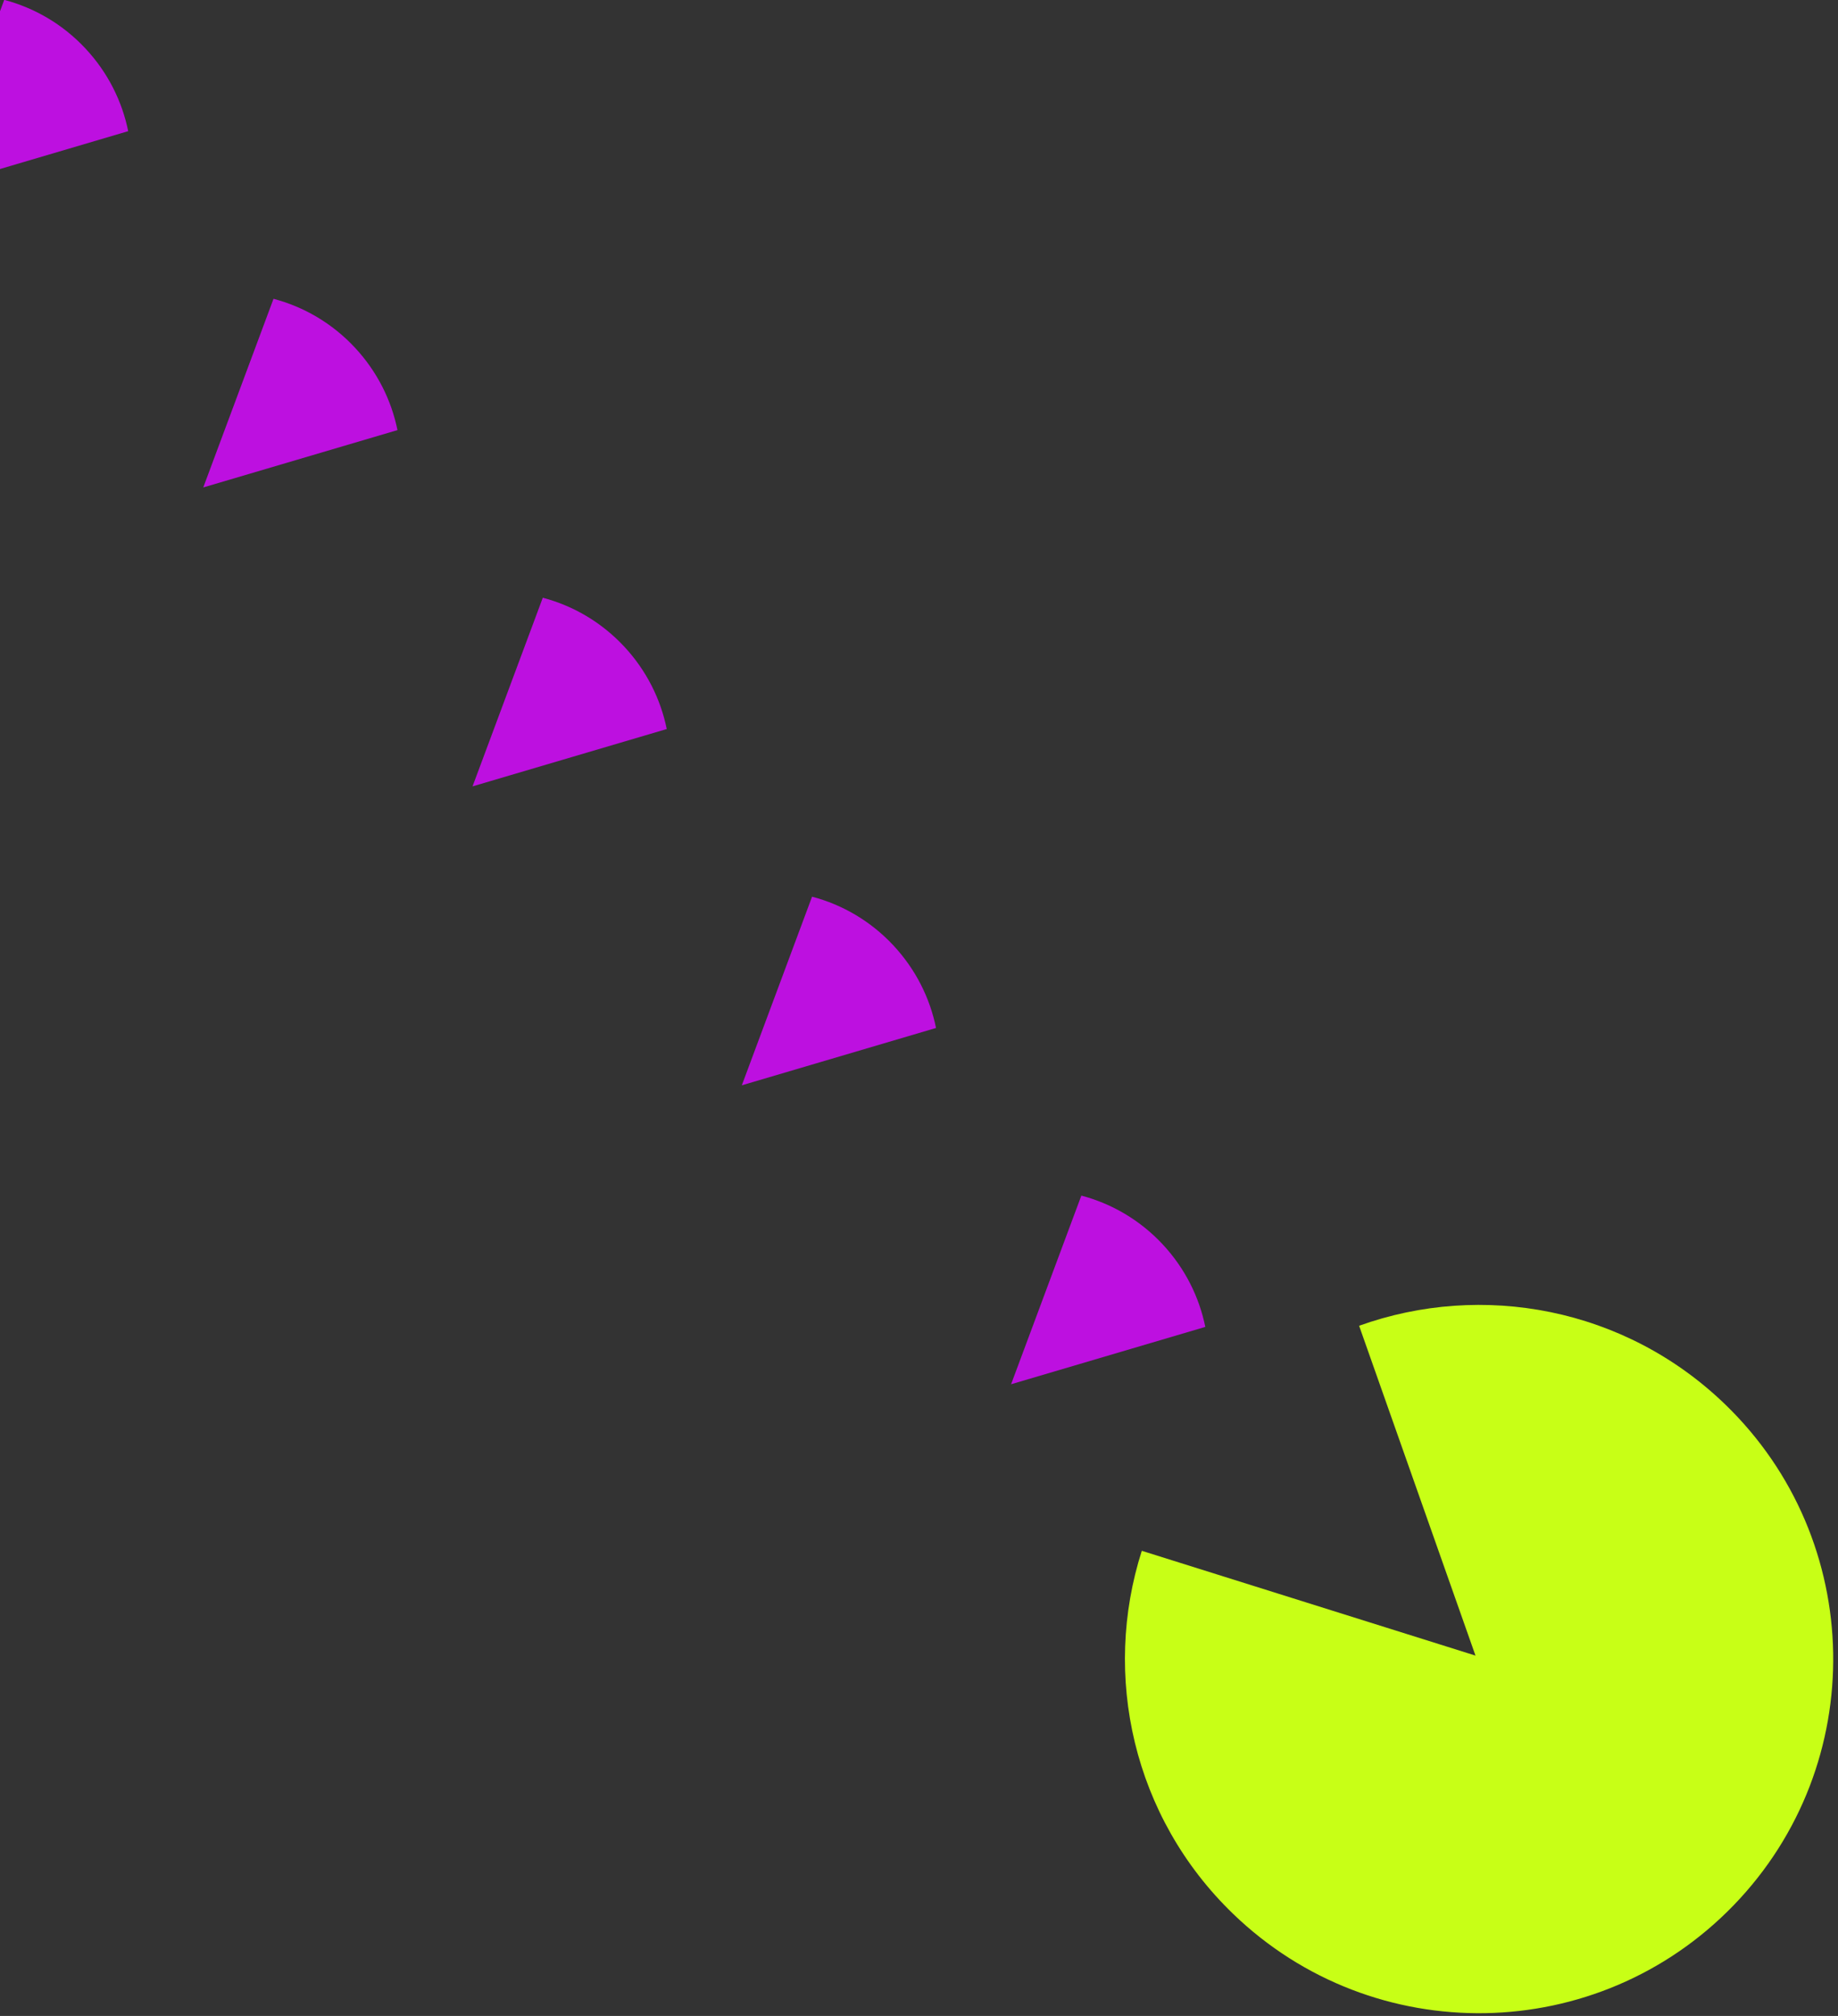 <?xml version="1.0" encoding="UTF-8"?>
<svg width="186px" height="204px" viewBox="0 0 186 204" version="1.1" xmlns="http://www.w3.org/2000/svg" xmlns:xlink="http://www.w3.org/1999/xlink">
    <rect x="0" y="0" width="186" height="204" fill="#333333" stroke="none"/>
    <!-- Generator: Sketch 44.1 (41455) - http://www.bohemiancoding.com/sketch -->
    <title>Pacman</title>
    <desc>Created with Sketch.</desc>
    <defs></defs>
    <g id="Page-1" stroke="none" stroke-width="1" fill="none" fill-rule="evenodd">
        <g id="iPad" transform="translate(0, -1023)">
            <g id="Pacman" transform="translate(94, 1131.5) scale(-1, -1) translate(-94, -1131.5) translate(-13, 1021)">
                <path d="M84,34.009 C78.155,22.155 65.949,14 51.838,14 C32.045,14 16,30.045 16,49.838 C16,69.631 32.045,85.676 51.838,85.676 C65.949,85.676 78.155,77.521 84,65.667 L52.343,49.838 L84,34.009 Z" id="Combined-Shape" fill="#C8FF16" transform="translate(50, 49.838) rotate(44) translate(-50, -49.838) "></path>
                <path d="M108.953,107.994 C111.683,106.405 114.88,105.543 118.271,105.663 C121.581,105.78 124.643,106.816 127.218,108.519 L117.424,126.519 L108.953,107.994 L108.953,107.994 Z" id="Combined-Shape" fill="#BD10E0" transform="translate(118.085, 116.085) rotate(-135) translate(-118.085, -116.085) "></path>
                <path d="M136.203,138.244 C138.933,136.655 142.13,135.793 145.521,135.913 C148.831,136.03 151.893,137.066 154.468,138.769 L144.674,156.769 L136.203,138.244 L136.203,138.244 Z" id="Combined-Shape" fill="#BD10E0" transform="translate(145.335, 146.335) rotate(-135) translate(-145.335, -146.335) "></path>
                <path d="M190.703,198.744 C193.433,197.155 196.63,196.293 200.021,196.413 C203.331,196.53 206.393,197.566 208.968,199.269 L199.174,217.269 L190.703,198.744 L190.703,198.744 Z" id="Combined-Shape" fill="#BD10E0" transform="translate(199.835, 206.835) rotate(-135) translate(-199.835, -206.835) "></path>
                <path d="M163.453,168.494 C166.183,166.905 169.38,166.043 172.771,166.163 C176.081,166.28 179.143,167.316 181.718,169.019 L171.924,187.019 L163.453,168.494 L163.453,168.494 Z" id="Combined-Shape" fill="#BD10E0" transform="translate(172.585, 176.585) rotate(-135) translate(-172.585, -176.585) "></path>
                <path d="M81.703,77.744 C84.433,76.155 87.63,75.293 91.021,75.413 C94.331,75.53 97.393,76.566 99.968,78.269 L90.174,96.269 L81.703,77.744 L81.703,77.744 Z" id="Combined-Shape" fill="#BD10E0" transform="translate(90.835, 85.835) rotate(-135) translate(-90.835, -85.835) "></path>
            </g>
        </g>
    </g>
</svg>